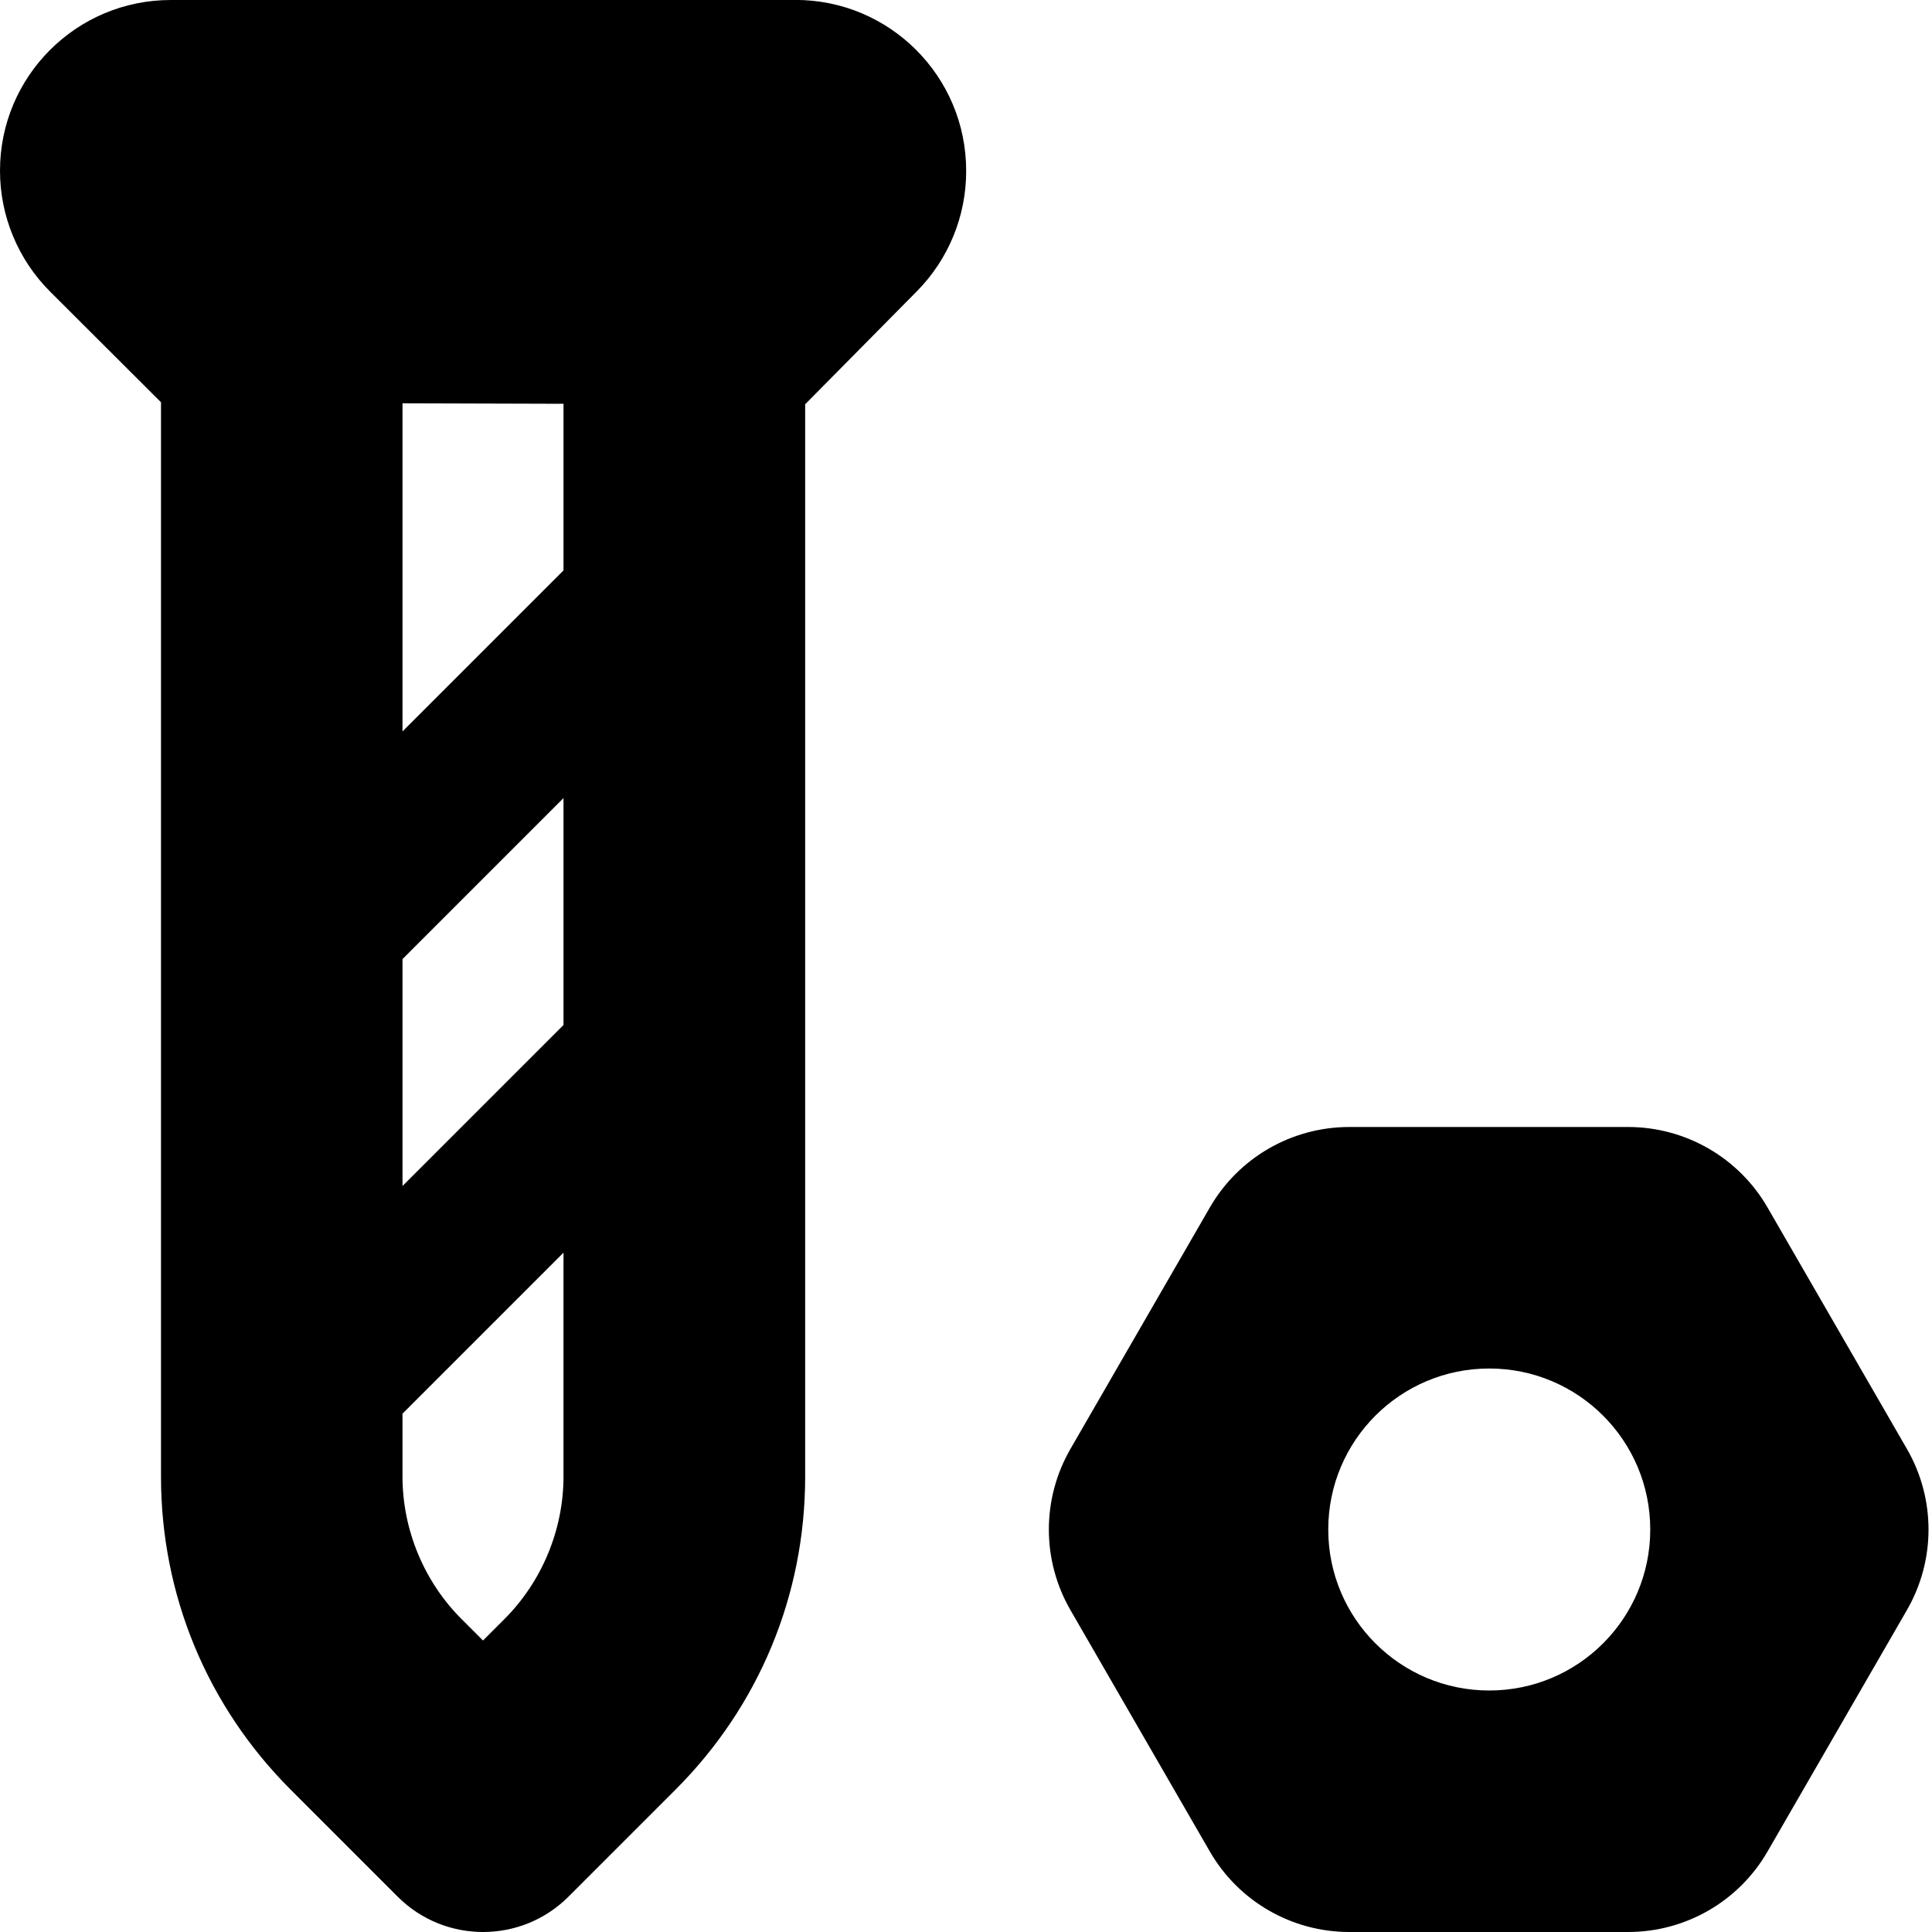 <?xml version="1.0" encoding="UTF-8"?>
<svg xmlns="http://www.w3.org/2000/svg" id="Layer_1" data-name="Layer 1" viewBox="0 0 24 24">
  <path d="m23.689,18l-1.732-3c-.357-.619-1.018-1-1.732-1h-3.464c-.715,0-1.375.381-1.732,1l-1.732,3c-.357.619-.357,1.381,0,2l1.732,3c.357.619,1.018,1,1.732,1h3.464c.715,0,1.375-.381,1.732-1l1.732-3c.357-.619.357-1.381,0-2Zm-5.189,3c-1.105,0-2-.895-2-2s.895-2,2-2,2,.895,2,2-.895,2-2,2ZM9.879,0H2.121C.949,0,0,.949,0,2.121c0,.563.224,1.103.622,1.501l1.378,1.375v13.346c0,1.469.572,2.85,1.611,3.889l1.329,1.329c.293.293.677.439,1.061.439s.768-.146,1.061-.439l1.329-1.329c1.039-1.039,1.611-2.419,1.611-3.889V5.022l1.387-1.403c.393-.397.613-.933.613-1.491v-.008c0-1.171-.949-2.121-2.121-2.121Zm-4.879,11.914l2-2v2.819l-2,2v-2.819Zm2-4.828l-2,2v-4.076l2,.006v2.07Zm-.732,13.025l-.268.268-.268-.268c-.465-.465-.732-1.109-.732-1.768v-.782l2-2v2.782c0,.658-.267,1.302-.732,1.768Z"/>
</svg>
